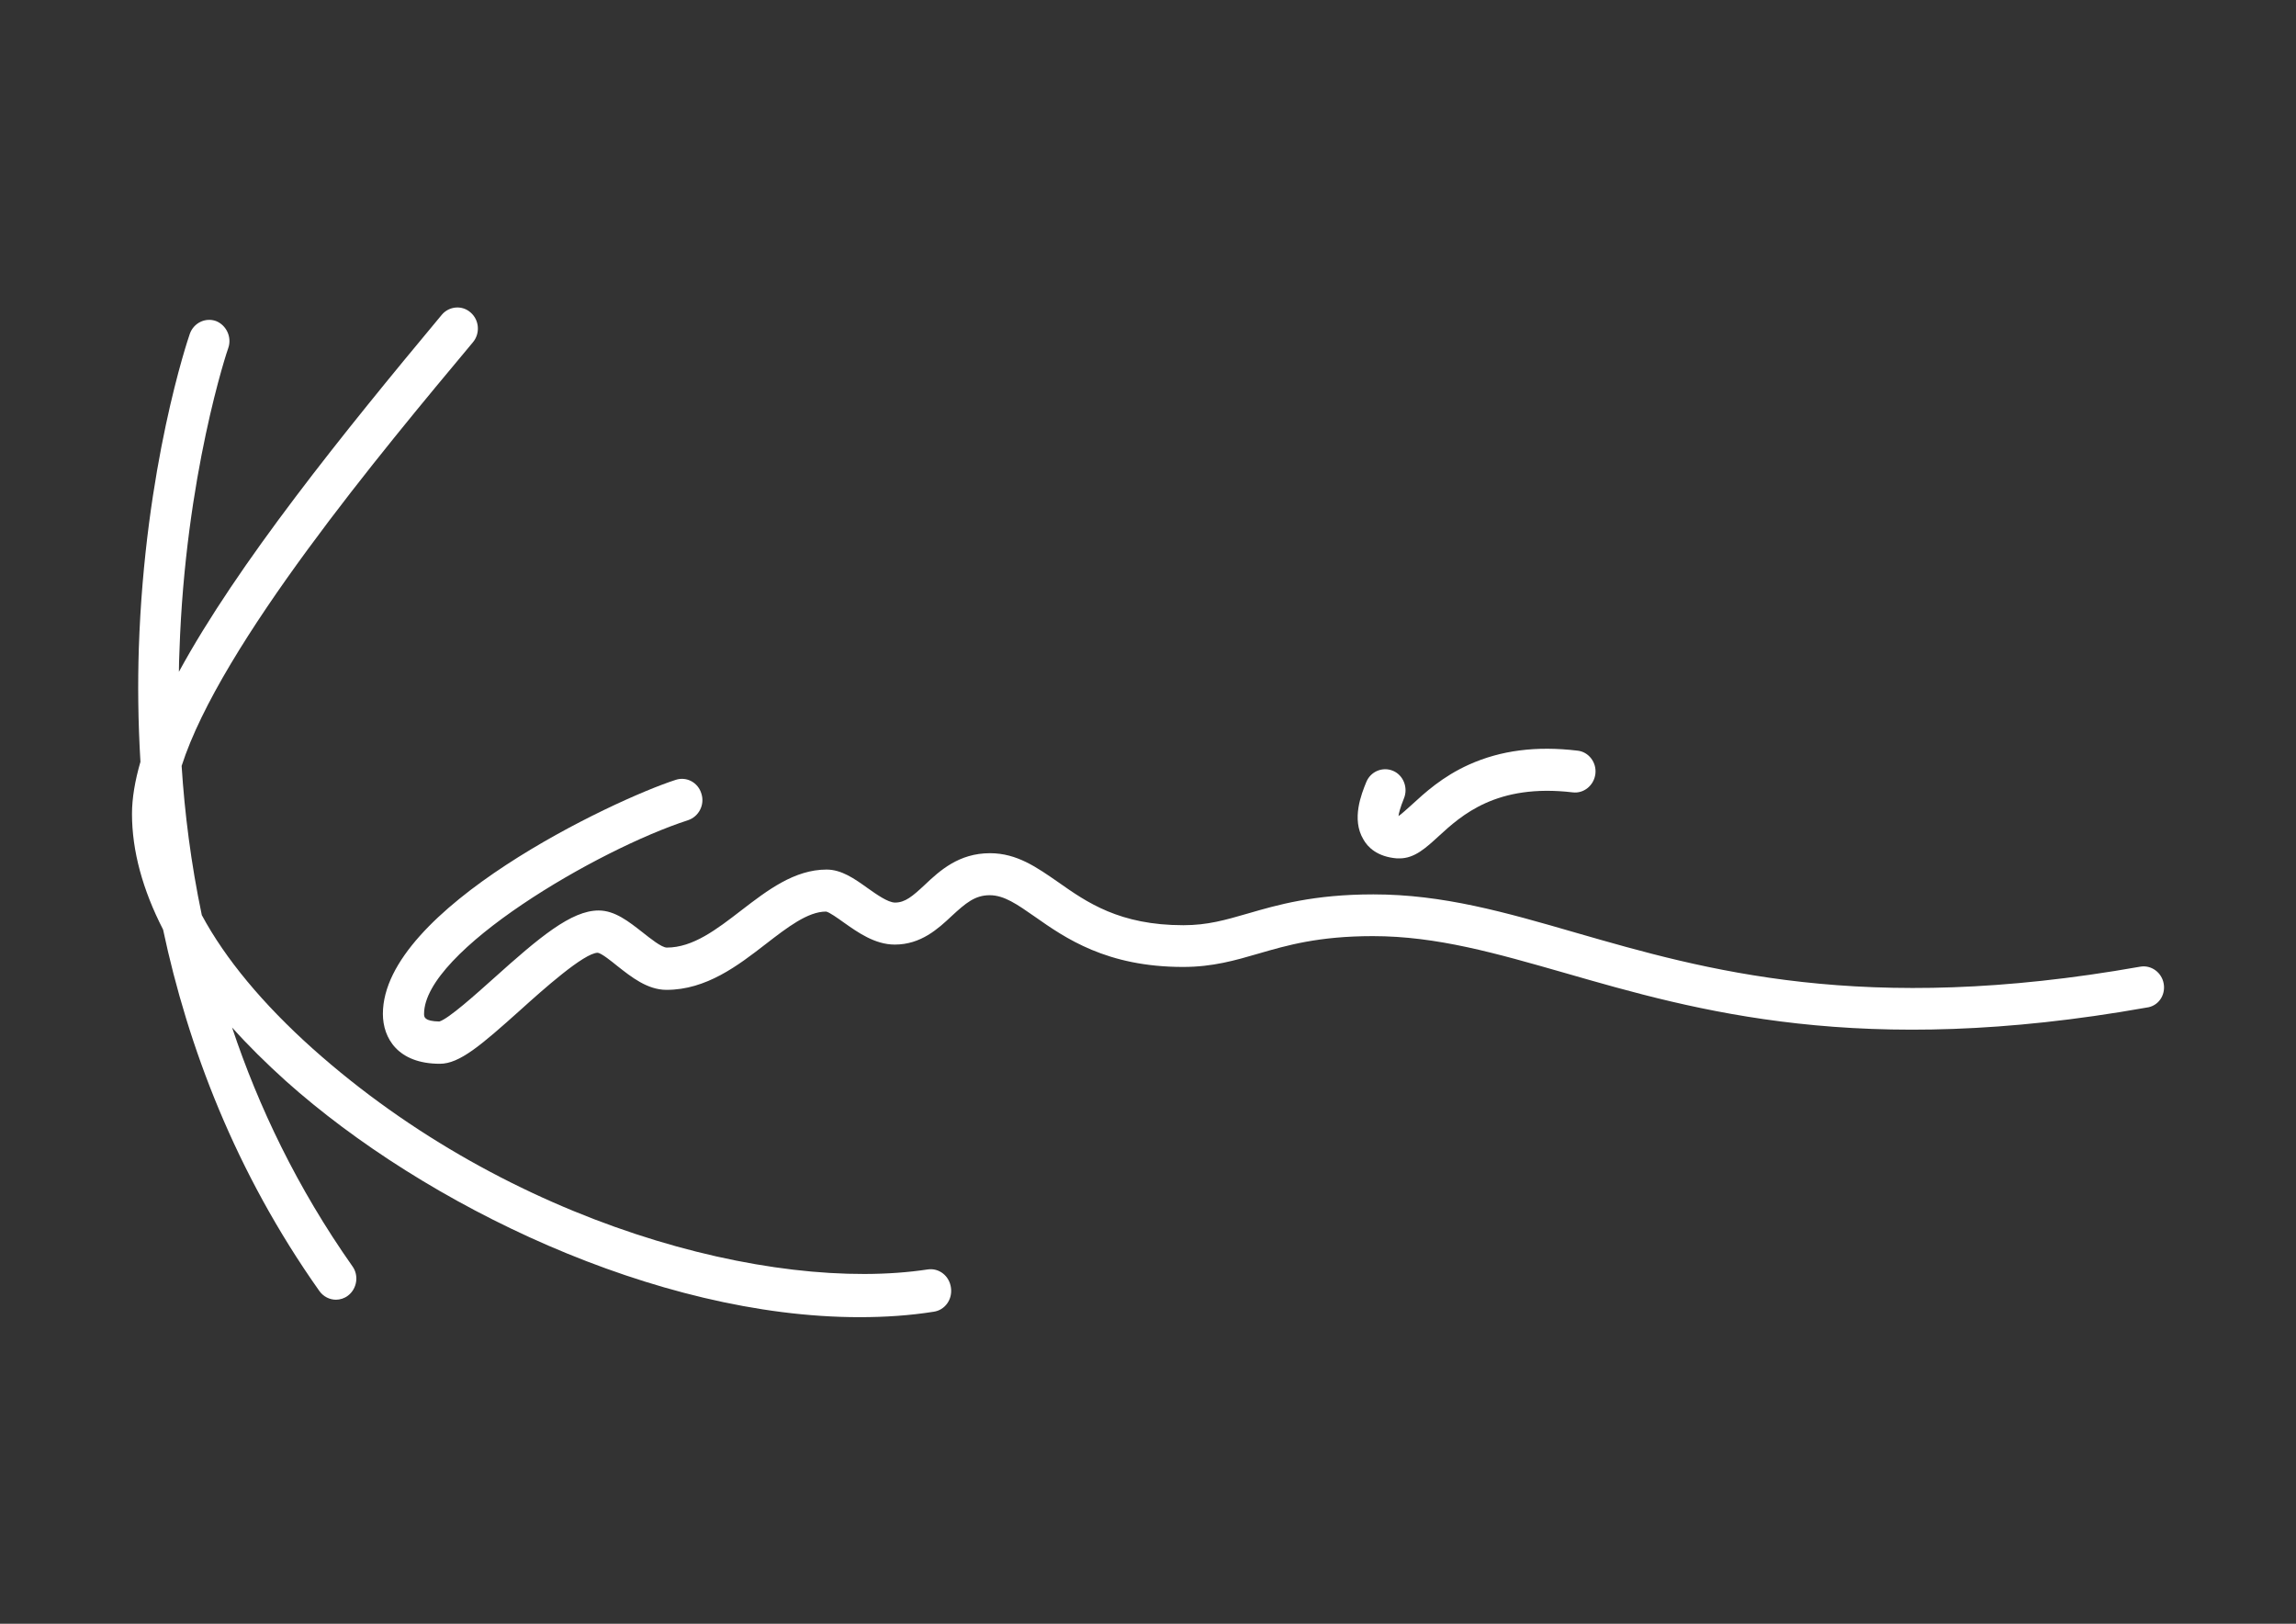 <?xml version="1.0" encoding="utf-8"?>
<!-- Generator: Adobe Illustrator 24.3.0, SVG Export Plug-In . SVG Version: 6.00 Build 0)  -->
<svg version="1.1" id="Ebene_1" xmlns="http://www.w3.org/2000/svg" xmlns:xlink="http://www.w3.org/1999/xlink" x="0px" y="0px"
	 viewBox="0 0 841.9 595.3" style="enable-background:new 0 0 841.9 595.3;" xml:space="preserve">
<rect x="0" y="0" width="841.9" height="595.3" fill="#333333" stroke="none"/>
<style type="text/css">
	.st0{fill:#FFFFFF;}
	.st1{fill:none;}
</style>
<g>
	<path class="st0" d="M340.2,465.4c-57.4,8.7-153.3-16.4-225.6-81c-18.2-16.3-32-32.9-40.6-48.9c-4-19.1-6.3-37.5-7.4-54.7
		c14.3-44.5,73.2-115.1,106.8-155.3c2.7-3.2,2.4-8.1-0.8-10.9c-3.1-2.8-7.9-2.4-10.6,0.8c-36.6,43.9-74.9,91.4-96.4,130.9
		c0-2.5,0.1-5,0.2-7.5c2.1-64.5,17.7-110.8,17.9-111.2c1.4-4-0.7-8.4-4.5-9.9c-3.9-1.4-8.2,0.7-9.6,4.7c-0.7,2-16.5,48.6-18.7,115.4
		c-0.4,12.7-0.3,26.6,0.6,41.5c-2,6.9-3.1,13.3-3.1,19.1c0,13.5,3.9,27.8,11.4,42.4c9.1,42.8,26.4,88.8,57.3,132.5
		c1.5,2.1,3.8,3.2,6.1,3.2c1.5,0,3.1-0.5,4.4-1.5c3.3-2.5,4.1-7.4,1.6-10.8c-20.2-28.7-34.4-58.4-44.1-87.5
		c5.9,6.6,12.5,13.1,19.7,19.6c51,45.6,135.8,86.6,210.4,86.6c9.3,0,18.4-0.6,27.2-2c4.1-0.6,6.9-4.5,6.3-8.8
		C348.1,467.7,344.3,464.8,340.2,465.4z"/>
	<path class="st0" d="M793.4,360.7c-0.7-4.2-4.6-7-8.6-6.3c-101.6,18-159.9,1.1-206.8-12.4c-26.2-7.6-48.9-14.1-74.4-14.1
		c-22,0-35.3,3.9-46,7c-8.3,2.4-14.8,4.3-23.7,4.3c-23.4,0-35.4-8.4-45.9-15.8c-7.8-5.4-15.1-10.6-25-10.6
		c-11.4,0-18.4,6.4-23.9,11.6c-4.5,4.2-7.2,6.5-10.9,6.5c-2.6,0-6.8-3-10.2-5.4c-4.6-3.3-9.4-6.7-14.9-6.7
		c-11.8,0-21.7,7.6-31.2,14.9c-9.2,7.1-17.8,13.7-27.4,13.7c-1.9,0-6.1-3.4-8.9-5.6c-5-3.9-10.1-8-16.1-8c-10,0-21.7,9.8-38.5,24.9
		c-6.6,5.9-16.5,14.8-19.9,15.8c-5.6-0.1-5.6-1.7-5.6-2.8c0-23,63.7-60.3,96.8-71c3.9-1.3,6.2-5.6,4.9-9.7c-1.2-4.1-5.4-6.4-9.4-5.1
		c-22.7,7.3-107.4,47.3-107.4,85.8c0,8.9,5.5,18.3,20.9,18.3c7.2,0,15-6.7,29.4-19.6c8.2-7.4,23.5-21.1,28.5-21.1
		c1.4,0.2,5,3.1,7.1,4.8c5.2,4.1,11.1,8.8,18.1,8.8c14.6,0,26.2-8.9,36.4-16.8c7.9-6.1,15.4-11.9,22.1-11.9c1.2,0.2,4.4,2.5,6.5,4
		c5.1,3.6,11.4,8.1,18.7,8.1c9.6,0,15.9-5.8,20.9-10.5c5.1-4.7,8.5-7.6,13.9-7.6c5.3,0,10,3.3,16.6,7.9
		c11.1,7.8,26.3,18.4,54.3,18.4c10.9,0,19.1-2.4,27.7-4.9c10.3-3,22-6.4,41.9-6.4c23.5,0,45.2,6.3,70.4,13.5
		c48.3,13.9,108.5,31.3,213.3,12.7C791.4,368.9,794.1,364.9,793.4,360.7z"/>
	<path class="st0" d="M512.2,314.7c0.3,0,0.7,0,1,0c5.5,0,9.6-3.8,14.3-8.1c8.4-7.7,21.2-19.4,49.2-16.1c4.1,0.5,7.8-2.6,8.3-6.8
		c0.5-4.2-2.5-8.1-6.6-8.5c-15.1-1.8-28.1-0.1-39.7,5.1c-9.8,4.4-16.3,10.4-21.1,14.8c-1.6,1.4-3.6,3.3-4.8,4.1c0.1-1,0.6-3,2-6.5
		c1.6-3.9-0.2-8.5-4-10.1c-3.8-1.6-8.2,0.2-9.8,4.1c-1.8,4.4-5.5,13.6-1.1,21C501.5,310.6,505,314.1,512.2,314.7z"/>
</g>
<g>
	<path class="st1" d="M372.3-73.6C315-65,219-90,146.7-154.6c-18.2-16.3-32-32.9-40.6-48.9c-4-19.1-6.3-37.5-7.4-54.7
		c14.3-44.5,73.2-115.1,106.8-155.3c2.7-3.2,2.4-8.1-0.8-10.9c-3.1-2.8-7.9-2.4-10.6,0.8c-36.6,43.9-74.9,91.4-96.4,130.9
		c0-2.5,0.1-5,0.2-7.5c2.1-64.5,17.7-110.8,17.9-111.2c1.4-4-0.7-8.4-4.5-9.9c-3.9-1.4-8.2,0.7-9.6,4.7c-0.7,2-16.5,48.6-18.7,115.4
		c-0.4,12.7-0.3,26.6,0.6,41.5c-2,6.9-3.1,13.3-3.1,19.1c0,13.5,3.9,27.8,11.4,42.4c9.1,42.8,26.4,88.8,57.3,132.5
		c1.5,2.1,3.8,3.2,6.1,3.2c1.5,0,3.1-0.5,4.4-1.5c3.3-2.5,4.1-7.4,1.6-10.8c-20.2-28.7-34.4-58.4-44.1-87.5
		c5.9,6.6,12.5,13.1,19.7,19.6c51,45.6,135.8,86.6,210.4,86.6c9.3,0,18.4-0.6,27.2-2c4.1-0.6,6.9-4.5,6.3-8.8
		C380.2-71.3,376.4-74.2,372.3-73.6z"/>
	<path class="st1" d="M825.5-178.3c-0.7-4.2-4.6-7-8.6-6.3c-101.6,18-159.9,1.1-206.8-12.4c-26.2-7.6-48.9-14.1-74.4-14.1
		c-22,0-35.3,3.9-46,7c-8.3,2.4-14.8,4.3-23.7,4.3c-23.4,0-35.4-8.4-45.9-15.8c-7.8-5.4-15.1-10.6-25-10.6
		c-11.4,0-18.4,6.4-23.9,11.6c-4.5,4.2-7.2,6.5-10.9,6.5c-2.6,0-6.8-3-10.2-5.4c-4.6-3.3-9.4-6.7-14.9-6.7
		c-11.8,0-21.7,7.6-31.2,14.9c-9.2,7.1-17.8,13.7-27.4,13.7c-1.9,0-6.1-3.4-8.9-5.6c-5-3.9-10.1-8-16.1-8c-10,0-21.7,9.8-38.5,24.9
		c-6.6,5.9-16.5,14.8-19.9,15.8c-5.6-0.1-5.6-1.7-5.6-2.8c0-23,63.7-60.3,96.8-71c3.9-1.3,6.2-5.6,4.9-9.7c-1.2-4.1-5.4-6.4-9.4-5.1
		c-22.7,7.3-107.4,47.3-107.4,85.8c0,8.9,5.5,18.3,20.9,18.3c7.2,0,15-6.7,29.4-19.6c8.2-7.4,23.5-21.1,28.5-21.1
		c1.4,0.2,5,3.1,7.1,4.8c5.2,4.1,11.1,8.8,18.1,8.8c14.6,0,26.2-8.9,36.4-16.8c7.9-6.1,15.4-11.9,22.1-11.9c1.2,0.2,4.4,2.5,6.5,4
		c5.1,3.6,11.4,8.1,18.7,8.1c9.6,0,15.9-5.8,20.9-10.5c5.1-4.7,8.5-7.6,13.9-7.6c5.3,0,10,3.3,16.6,7.9
		c11.1,7.8,26.3,18.4,54.3,18.4c10.9,0,19.1-2.4,27.7-4.9c10.3-3,22-6.4,41.9-6.4c23.5,0,45.2,6.3,70.4,13.5
		c48.3,13.9,108.5,31.3,213.3,12.7C823.5-170.1,826.2-174.1,825.5-178.3z"/>
	<path class="st1" d="M544.3-224.3c0.3,0,0.7,0,1,0c5.5,0,9.6-3.8,14.3-8.1c8.4-7.7,21.2-19.4,49.2-16.1c4.1,0.5,7.8-2.6,8.3-6.8
		c0.5-4.2-2.5-8.1-6.6-8.5c-15.1-1.8-28.1-0.1-39.7,5.1c-9.8,4.4-16.3,10.4-21.1,14.8c-1.6,1.4-3.6,3.3-4.8,4.1c0.1-1,0.6-3,2-6.5
		c1.6-3.9-0.2-8.5-4-10.1c-3.8-1.6-8.2,0.2-9.8,4.1c-1.8,4.4-5.5,13.6-1.1,21C533.6-228.4,537.1-224.9,544.3-224.3z"/>
</g>
</svg>
